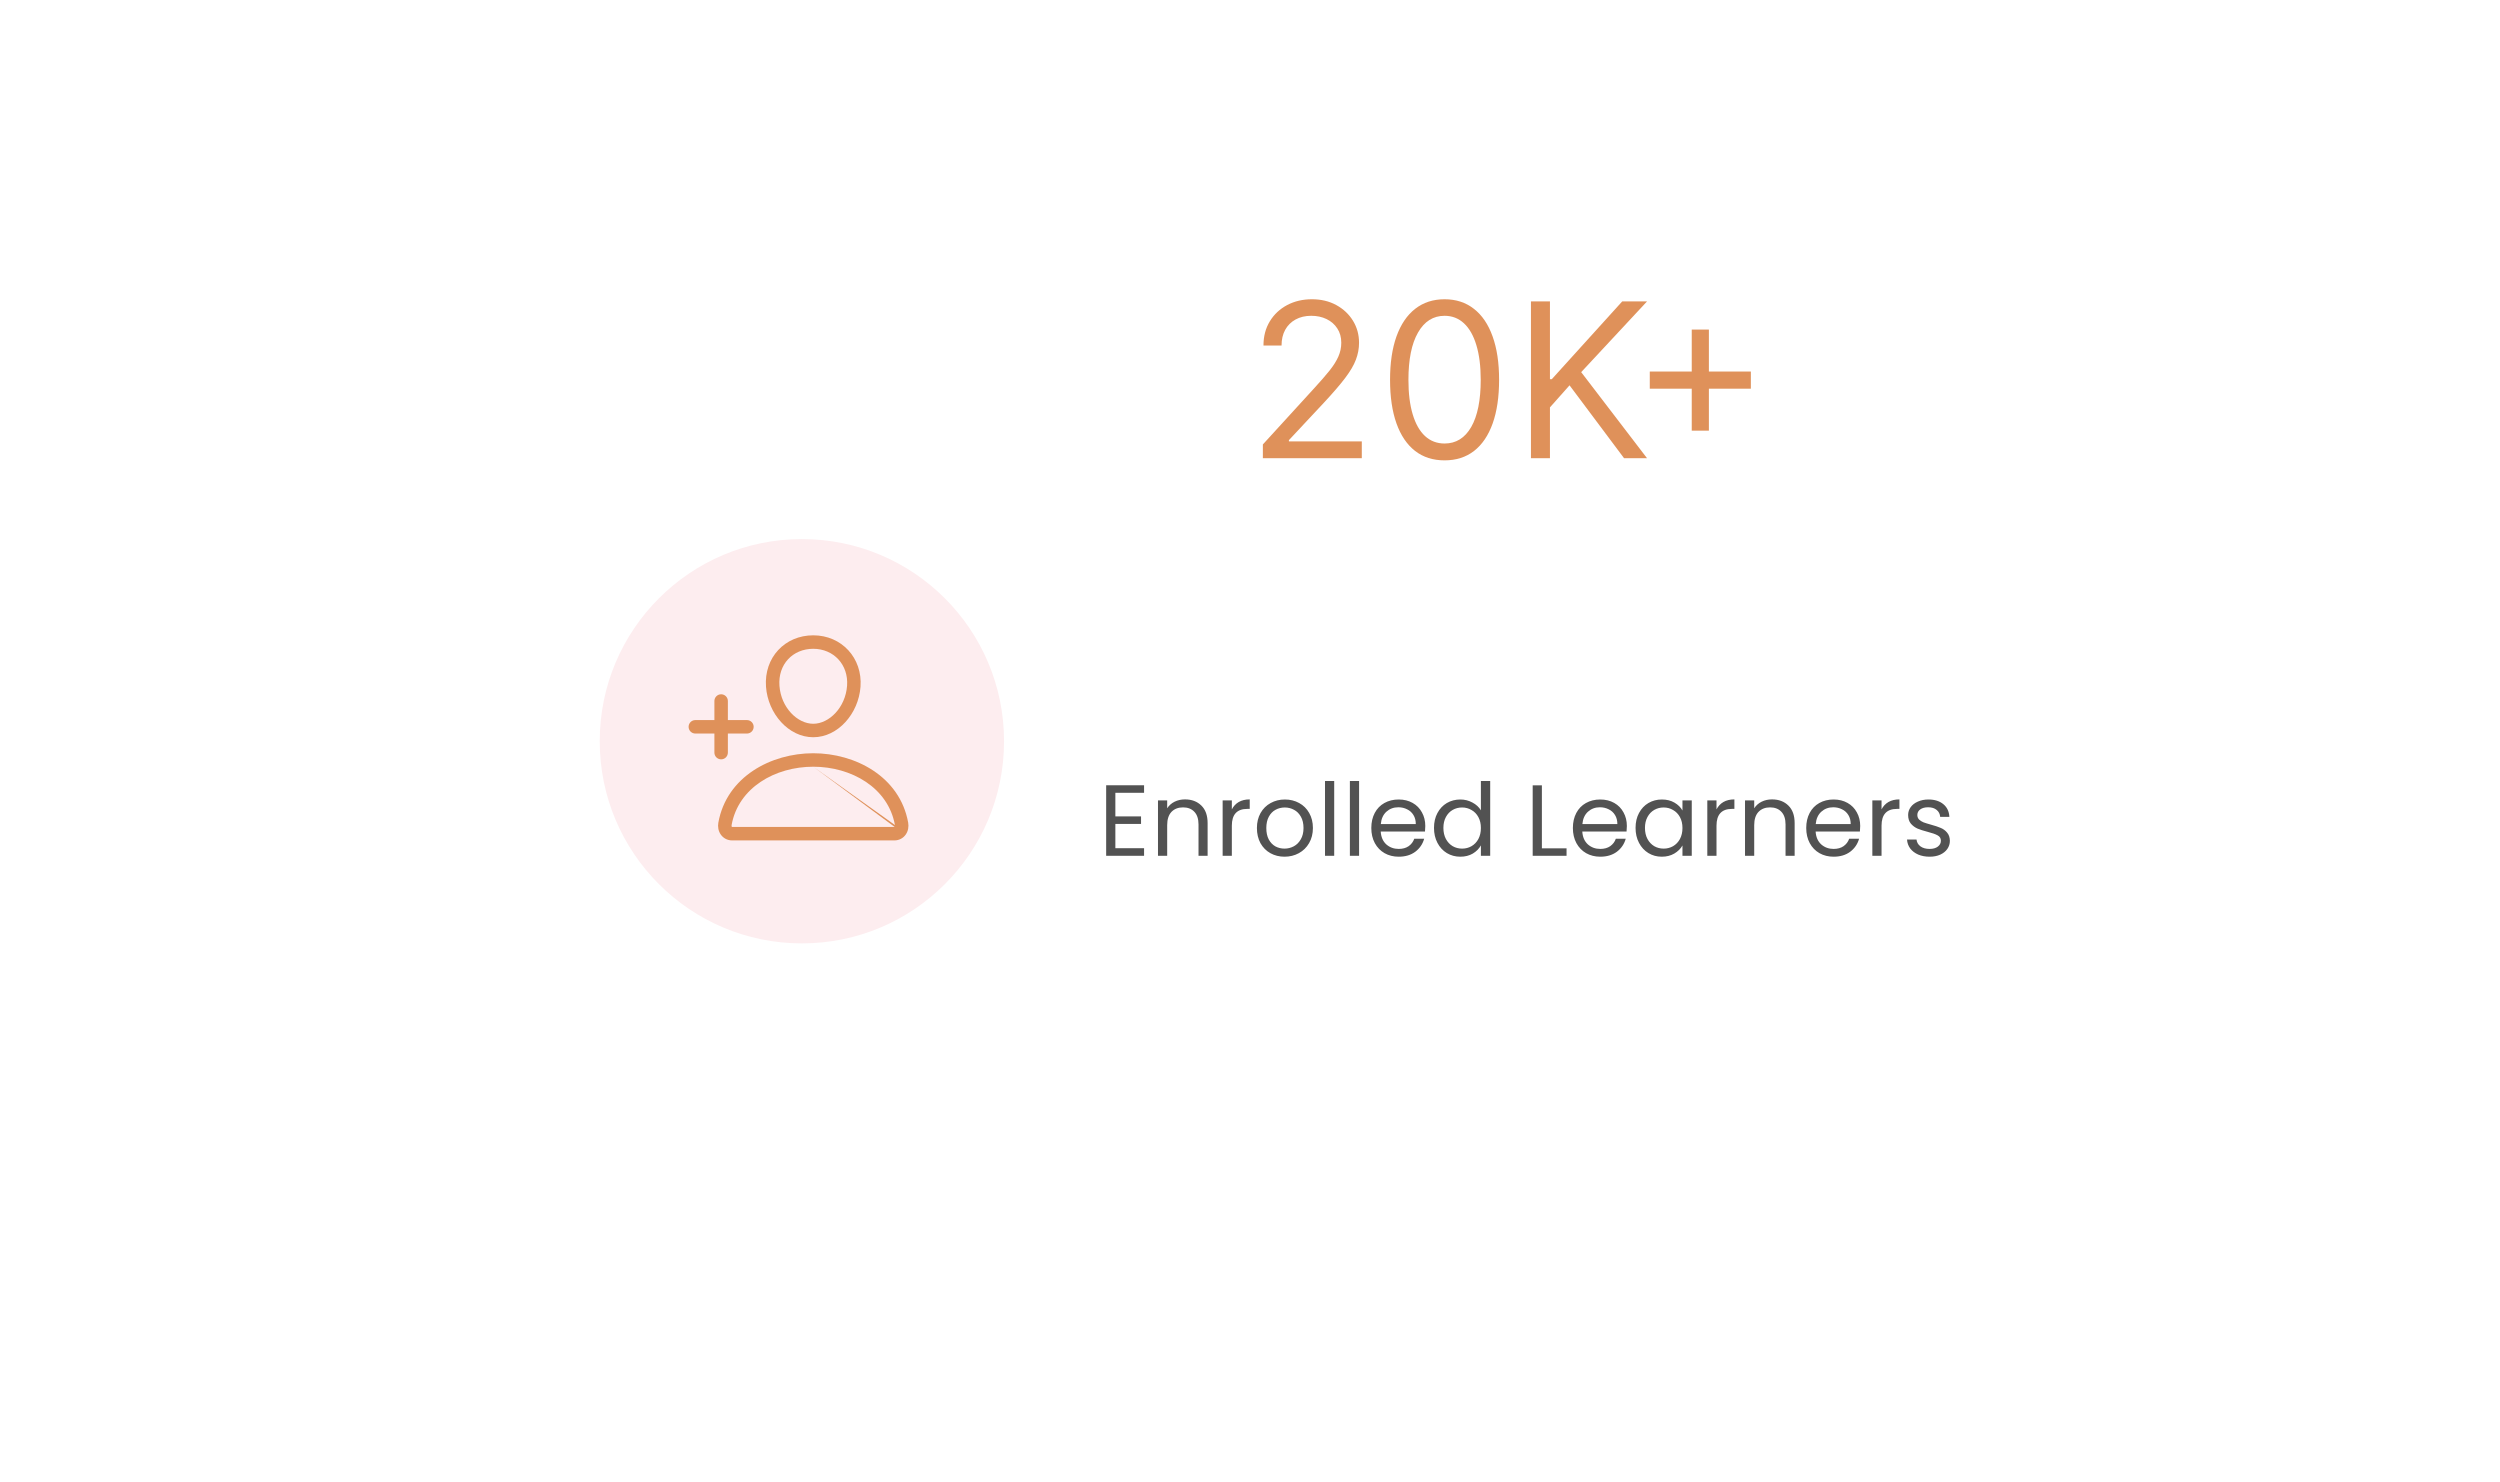 <svg width="371" height="220" viewBox="0 0 371 220" fill="none" xmlns="http://www.w3.org/2000/svg">
<g clip-path="url(#clip0_5_2256)">
<g filter="url(#filter0_d_5_2256)">
<path d="M60 70C60 42.386 82.386 20 110 20H301C306.523 20 311 24.477 311 30V70C311 97.614 288.614 120 261 120H70C64.477 120 60 115.523 60 110V70Z" fill="white"/>
<path d="M119 100C135.569 100 149 86.569 149 70C149 53.431 135.569 40 119 40C102.431 40 89 53.431 89 70C89 86.569 102.431 100 119 100Z" fill="#FDEDEF"/>
<path fill-rule="evenodd" clip-rule="evenodd" d="M120.687 56.281C117.648 56.281 115.438 58.588 115.67 61.771L115.67 61.771C115.905 65.009 118.339 67.406 120.687 67.406C123.035 67.406 125.466 65.01 125.706 61.77L125.706 61.77C125.938 58.65 123.721 56.281 120.687 56.281ZM113.675 61.916C113.359 57.58 116.48 54.281 120.687 54.281C124.901 54.281 128.017 57.655 127.7 61.918C127.405 65.906 124.355 69.406 120.687 69.406C117.021 69.406 113.965 65.908 113.675 61.916Z" fill="#DF915A"/>
<path fill-rule="evenodd" clip-rule="evenodd" d="M106.603 82.077C107.838 75.236 114.456 71.781 120.688 71.781C126.919 71.781 133.538 75.236 134.773 82.078L134.773 82.079C134.881 82.678 134.775 83.317 134.422 83.832C134.055 84.37 133.448 84.719 132.719 84.719H108.657C107.928 84.719 107.321 84.37 106.953 83.833C106.599 83.318 106.493 82.678 106.603 82.077ZM120.688 73.781C115.024 73.781 109.571 76.889 108.571 82.433L108.57 82.436C108.544 82.581 108.582 82.672 108.602 82.702C108.607 82.709 108.61 82.712 108.612 82.713C108.615 82.715 108.628 82.719 108.657 82.719H132.719C132.746 82.719 132.759 82.715 132.763 82.713M120.688 73.781C126.35 73.781 131.803 76.888 132.805 82.433L120.688 73.781ZM132.764 82.713C132.764 82.713 132.764 82.713 132.763 82.713C132.763 82.713 132.763 82.713 132.763 82.713C132.764 82.713 132.764 82.713 132.764 82.713Z" fill="#DF915A"/>
<path fill-rule="evenodd" clip-rule="evenodd" d="M107.016 63.031C107.568 63.031 108.016 63.479 108.016 64.031V66.859H110.844C111.396 66.859 111.844 67.307 111.844 67.859C111.844 68.412 111.396 68.859 110.844 68.859H108.016V71.688C108.016 72.24 107.568 72.688 107.016 72.688C106.464 72.688 106.016 72.24 106.016 71.688V68.859H103.188C102.636 68.859 102.188 68.412 102.188 67.859C102.188 67.307 102.636 66.859 103.188 66.859H106.016V64.031C106.016 63.479 106.464 63.031 107.016 63.031Z" fill="#DF915A"/>
<path d="M165.52 77.655V81.15H169.33V82.275H165.52V85.875H169.78V87H164.155V76.53H169.78V77.655H165.52ZM175.85 78.63C176.85 78.63 177.66 78.935 178.28 79.545C178.9 80.145 179.21 81.015 179.21 82.155V87H177.86V82.35C177.86 81.53 177.655 80.905 177.245 80.475C176.835 80.035 176.275 79.815 175.565 79.815C174.845 79.815 174.27 80.04 173.84 80.49C173.42 80.94 173.21 81.595 173.21 82.455V87H171.845V78.78H173.21V79.95C173.48 79.53 173.845 79.205 174.305 78.975C174.775 78.745 175.29 78.63 175.85 78.63ZM182.805 80.115C183.045 79.645 183.385 79.28 183.825 79.02C184.275 78.76 184.82 78.63 185.46 78.63V80.04H185.1C183.57 80.04 182.805 80.87 182.805 82.53V87H181.44V78.78H182.805V80.115ZM190.621 87.135C189.851 87.135 189.151 86.96 188.521 86.61C187.901 86.26 187.411 85.765 187.051 85.125C186.701 84.475 186.526 83.725 186.526 82.875C186.526 82.035 186.706 81.295 187.066 80.655C187.436 80.005 187.936 79.51 188.566 79.17C189.196 78.82 189.901 78.645 190.681 78.645C191.461 78.645 192.166 78.82 192.796 79.17C193.426 79.51 193.921 80 194.281 80.64C194.651 81.28 194.836 82.025 194.836 82.875C194.836 83.725 194.646 84.475 194.266 85.125C193.896 85.765 193.391 86.26 192.751 86.61C192.111 86.96 191.401 87.135 190.621 87.135ZM190.621 85.935C191.111 85.935 191.571 85.82 192.001 85.59C192.431 85.36 192.776 85.015 193.036 84.555C193.306 84.095 193.441 83.535 193.441 82.875C193.441 82.215 193.311 81.655 193.051 81.195C192.791 80.735 192.451 80.395 192.031 80.175C191.611 79.945 191.156 79.83 190.666 79.83C190.166 79.83 189.706 79.945 189.286 80.175C188.876 80.395 188.546 80.735 188.296 81.195C188.046 81.655 187.921 82.215 187.921 82.875C187.921 83.545 188.041 84.11 188.281 84.57C188.531 85.03 188.861 85.375 189.271 85.605C189.681 85.825 190.131 85.935 190.621 85.935ZM197.996 75.9V87H196.631V75.9H197.996ZM201.687 75.9V87H200.322V75.9H201.687ZM211.513 82.575C211.513 82.835 211.498 83.11 211.468 83.4H204.898C204.948 84.21 205.223 84.845 205.723 85.305C206.233 85.755 206.848 85.98 207.568 85.98C208.158 85.98 208.648 85.845 209.038 85.575C209.438 85.295 209.718 84.925 209.878 84.465H211.348C211.128 85.255 210.688 85.9 210.028 86.4C209.368 86.89 208.548 87.135 207.568 87.135C206.788 87.135 206.088 86.96 205.468 86.61C204.858 86.26 204.378 85.765 204.028 85.125C203.678 84.475 203.503 83.725 203.503 82.875C203.503 82.025 203.673 81.28 204.013 80.64C204.353 80 204.828 79.51 205.438 79.17C206.058 78.82 206.768 78.645 207.568 78.645C208.348 78.645 209.038 78.815 209.638 79.155C210.238 79.495 210.698 79.965 211.018 80.565C211.348 81.155 211.513 81.825 211.513 82.575ZM210.103 82.29C210.103 81.77 209.988 81.325 209.758 80.955C209.528 80.575 209.213 80.29 208.813 80.1C208.423 79.9 207.988 79.8 207.508 79.8C206.818 79.8 206.228 80.02 205.738 80.46C205.258 80.9 204.983 81.51 204.913 82.29H210.103ZM212.805 82.86C212.805 82.02 212.975 81.285 213.315 80.655C213.655 80.015 214.12 79.52 214.71 79.17C215.31 78.82 215.98 78.645 216.72 78.645C217.36 78.645 217.955 78.795 218.505 79.095C219.055 79.385 219.475 79.77 219.765 80.25V75.9H221.145V87H219.765V85.455C219.495 85.945 219.095 86.35 218.565 86.67C218.035 86.98 217.415 87.135 216.705 87.135C215.975 87.135 215.31 86.955 214.71 86.595C214.12 86.235 213.655 85.73 213.315 85.08C212.975 84.43 212.805 83.69 212.805 82.86ZM219.765 82.875C219.765 82.255 219.64 81.715 219.39 81.255C219.14 80.795 218.8 80.445 218.37 80.205C217.95 79.955 217.485 79.83 216.975 79.83C216.465 79.83 216 79.95 215.58 80.19C215.16 80.43 214.825 80.78 214.575 81.24C214.325 81.7 214.2 82.24 214.2 82.86C214.2 83.49 214.325 84.04 214.575 84.51C214.825 84.97 215.16 85.325 215.58 85.575C216 85.815 216.465 85.935 216.975 85.935C217.485 85.935 217.95 85.815 218.37 85.575C218.8 85.325 219.14 84.97 219.39 84.51C219.64 84.04 219.765 83.495 219.765 82.875ZM228.816 85.89H232.476V87H227.451V76.545H228.816V85.89ZM241.426 82.575C241.426 82.835 241.411 83.11 241.381 83.4H234.811C234.861 84.21 235.136 84.845 235.636 85.305C236.146 85.755 236.761 85.98 237.481 85.98C238.071 85.98 238.561 85.845 238.951 85.575C239.351 85.295 239.631 84.925 239.791 84.465H241.261C241.041 85.255 240.601 85.9 239.941 86.4C239.281 86.89 238.461 87.135 237.481 87.135C236.701 87.135 236.001 86.96 235.381 86.61C234.771 86.26 234.291 85.765 233.941 85.125C233.591 84.475 233.416 83.725 233.416 82.875C233.416 82.025 233.586 81.28 233.926 80.64C234.266 80 234.741 79.51 235.351 79.17C235.971 78.82 236.681 78.645 237.481 78.645C238.261 78.645 238.951 78.815 239.551 79.155C240.151 79.495 240.611 79.965 240.931 80.565C241.261 81.155 241.426 81.825 241.426 82.575ZM240.016 82.29C240.016 81.77 239.901 81.325 239.671 80.955C239.441 80.575 239.126 80.29 238.726 80.1C238.336 79.9 237.901 79.8 237.421 79.8C236.731 79.8 236.141 80.02 235.651 80.46C235.171 80.9 234.896 81.51 234.826 82.29H240.016ZM242.717 82.86C242.717 82.02 242.887 81.285 243.227 80.655C243.567 80.015 244.032 79.52 244.622 79.17C245.222 78.82 245.887 78.645 246.617 78.645C247.337 78.645 247.962 78.8 248.492 79.11C249.022 79.42 249.417 79.81 249.677 80.28V78.78H251.057V87H249.677V85.47C249.407 85.95 249.002 86.35 248.462 86.67C247.932 86.98 247.312 87.135 246.602 87.135C245.872 87.135 245.212 86.955 244.622 86.595C244.032 86.235 243.567 85.73 243.227 85.08C242.887 84.43 242.717 83.69 242.717 82.86ZM249.677 82.875C249.677 82.255 249.552 81.715 249.302 81.255C249.052 80.795 248.712 80.445 248.282 80.205C247.862 79.955 247.397 79.83 246.887 79.83C246.377 79.83 245.912 79.95 245.492 80.19C245.072 80.43 244.737 80.78 244.487 81.24C244.237 81.7 244.112 82.24 244.112 82.86C244.112 83.49 244.237 84.04 244.487 84.51C244.737 84.97 245.072 85.325 245.492 85.575C245.912 85.815 246.377 85.935 246.887 85.935C247.397 85.935 247.862 85.815 248.282 85.575C248.712 85.325 249.052 84.97 249.302 84.51C249.552 84.04 249.677 83.495 249.677 82.875ZM254.729 80.115C254.969 79.645 255.309 79.28 255.749 79.02C256.199 78.76 256.744 78.63 257.384 78.63V80.04H257.024C255.494 80.04 254.729 80.87 254.729 82.53V87H253.364V78.78H254.729V80.115ZM262.965 78.63C263.965 78.63 264.775 78.935 265.395 79.545C266.015 80.145 266.325 81.015 266.325 82.155V87H264.975V82.35C264.975 81.53 264.77 80.905 264.36 80.475C263.95 80.035 263.39 79.815 262.68 79.815C261.96 79.815 261.385 80.04 260.955 80.49C260.535 80.94 260.325 81.595 260.325 82.455V87H258.96V78.78H260.325V79.95C260.595 79.53 260.96 79.205 261.42 78.975C261.89 78.745 262.405 78.63 262.965 78.63ZM276.054 82.575C276.054 82.835 276.039 83.11 276.009 83.4H269.439C269.489 84.21 269.764 84.845 270.264 85.305C270.774 85.755 271.389 85.98 272.109 85.98C272.699 85.98 273.189 85.845 273.579 85.575C273.979 85.295 274.259 84.925 274.419 84.465H275.889C275.669 85.255 275.229 85.9 274.569 86.4C273.909 86.89 273.089 87.135 272.109 87.135C271.329 87.135 270.629 86.96 270.009 86.61C269.399 86.26 268.919 85.765 268.569 85.125C268.219 84.475 268.044 83.725 268.044 82.875C268.044 82.025 268.214 81.28 268.554 80.64C268.894 80 269.369 79.51 269.979 79.17C270.599 78.82 271.309 78.645 272.109 78.645C272.889 78.645 273.579 78.815 274.179 79.155C274.779 79.495 275.239 79.965 275.559 80.565C275.889 81.155 276.054 81.825 276.054 82.575ZM274.644 82.29C274.644 81.77 274.529 81.325 274.299 80.955C274.069 80.575 273.754 80.29 273.354 80.1C272.964 79.9 272.529 79.8 272.049 79.8C271.359 79.8 270.769 80.02 270.279 80.46C269.799 80.9 269.524 81.51 269.454 82.29H274.644ZM279.221 80.115C279.461 79.645 279.801 79.28 280.241 79.02C280.691 78.76 281.236 78.63 281.876 78.63V80.04H281.516C279.986 80.04 279.221 80.87 279.221 82.53V87H277.856V78.78H279.221V80.115ZM286.362 87.135C285.732 87.135 285.167 87.03 284.667 86.82C284.167 86.6 283.772 86.3 283.482 85.92C283.192 85.53 283.032 85.085 283.002 84.585H284.412C284.452 84.995 284.642 85.33 284.982 85.59C285.332 85.85 285.787 85.98 286.347 85.98C286.867 85.98 287.277 85.865 287.577 85.635C287.877 85.405 288.027 85.115 288.027 84.765C288.027 84.405 287.867 84.14 287.547 83.97C287.227 83.79 286.732 83.615 286.062 83.445C285.452 83.285 284.952 83.125 284.562 82.965C284.182 82.795 283.852 82.55 283.572 82.23C283.302 81.9 283.167 81.47 283.167 80.94C283.167 80.52 283.292 80.135 283.542 79.785C283.792 79.435 284.147 79.16 284.607 78.96C285.067 78.75 285.592 78.645 286.182 78.645C287.092 78.645 287.827 78.875 288.387 79.335C288.947 79.795 289.247 80.425 289.287 81.225H287.922C287.892 80.795 287.717 80.45 287.397 80.19C287.087 79.93 286.667 79.8 286.137 79.8C285.647 79.8 285.257 79.905 284.967 80.115C284.677 80.325 284.532 80.6 284.532 80.94C284.532 81.21 284.617 81.435 284.787 81.615C284.967 81.785 285.187 81.925 285.447 82.035C285.717 82.135 286.087 82.25 286.557 82.38C287.147 82.54 287.627 82.7 287.997 82.86C288.367 83.01 288.682 83.24 288.942 83.55C289.212 83.86 289.352 84.265 289.362 84.765C289.362 85.215 289.237 85.62 288.987 85.98C288.737 86.34 288.382 86.625 287.922 86.835C287.472 87.035 286.952 87.135 286.362 87.135Z" fill="#525252"/>
</g>
<path d="M251.054 63.909V48.909H253.599V63.909H251.054ZM244.827 57.682V55.136H259.827V57.682H244.827Z" fill="#DF915A"/>
<path d="M227.193 68V44.727H230.012V56.273H230.284L240.739 44.727H244.421L234.648 55.227L244.421 68H241.012L232.921 57.182L230.012 60.455V68H227.193Z" fill="#DF915A"/>
<path d="M214.375 68.318C212.663 68.318 211.205 67.852 210 66.921C208.796 65.981 207.875 64.621 207.239 62.841C206.602 61.053 206.284 58.894 206.284 56.364C206.284 53.849 206.602 51.701 207.239 49.92C207.883 48.133 208.807 46.769 210.011 45.83C211.224 44.883 212.678 44.409 214.375 44.409C216.072 44.409 217.523 44.883 218.727 45.83C219.939 46.769 220.864 48.133 221.5 49.92C222.144 51.701 222.466 53.849 222.466 56.364C222.466 58.894 222.148 61.053 221.511 62.841C220.875 64.621 219.955 65.981 218.75 66.921C217.546 67.852 216.087 68.318 214.375 68.318ZM214.375 65.818C216.072 65.818 217.39 65 218.33 63.364C219.269 61.727 219.739 59.394 219.739 56.364C219.739 54.349 219.523 52.633 219.091 51.216C218.667 49.799 218.053 48.72 217.25 47.977C216.455 47.235 215.496 46.864 214.375 46.864C212.693 46.864 211.379 47.693 210.432 49.352C209.485 51.004 209.011 53.341 209.011 56.364C209.011 58.379 209.224 60.091 209.648 61.5C210.072 62.909 210.682 63.981 211.477 64.716C212.28 65.451 213.246 65.818 214.375 65.818Z" fill="#DF915A"/>
<path d="M187.409 68V65.954L195.091 57.545C195.993 56.561 196.735 55.705 197.318 54.977C197.902 54.242 198.333 53.553 198.614 52.909C198.902 52.258 199.046 51.576 199.046 50.864C199.046 50.045 198.849 49.337 198.455 48.739C198.068 48.14 197.538 47.678 196.864 47.352C196.189 47.026 195.432 46.864 194.591 46.864C193.697 46.864 192.917 47.049 192.25 47.42C191.591 47.784 191.08 48.295 190.716 48.955C190.36 49.614 190.182 50.386 190.182 51.273H187.5C187.5 49.909 187.814 48.712 188.443 47.682C189.072 46.651 189.928 45.849 191.011 45.273C192.102 44.697 193.326 44.409 194.682 44.409C196.046 44.409 197.254 44.697 198.307 45.273C199.36 45.849 200.186 46.625 200.784 47.602C201.383 48.58 201.682 49.667 201.682 50.864C201.682 51.72 201.527 52.557 201.216 53.375C200.913 54.186 200.383 55.091 199.625 56.091C198.875 57.083 197.833 58.295 196.5 59.727L191.273 65.318V65.5H202.091V68H187.409Z" fill="#DF915A"/>
</g>
<defs>
<filter id="filter0_d_5_2256" x="0" y="0" width="371" height="220" filterUnits="userSpaceOnUse" color-interpolation-filters="sRGB">
<feFlood flood-opacity="0" result="BackgroundImageFix"/>
<feColorMatrix in="SourceAlpha" type="matrix" values="0 0 0 0 0 0 0 0 0 0 0 0 0 0 0 0 0 0 127 0" result="hardAlpha"/>
<feOffset dy="40"/>
<feGaussianBlur stdDeviation="30"/>
<feComposite in2="hardAlpha" operator="out"/>
<feColorMatrix type="matrix" values="0 0 0 0 0.059 0 0 0 0 0.043 0 0 0 0 0.173 0 0 0 0.15 0"/>
<feBlend mode="normal" in2="BackgroundImageFix" result="effect1_dropShadow_5_2256"/>
<feBlend mode="normal" in="SourceGraphic" in2="effect1_dropShadow_5_2256" result="shape"/>
</filter>
<clipPath id="clip0_5_2256">
<rect width="371" height="220" fill="white"/>
</clipPath>
</defs>
</svg>
